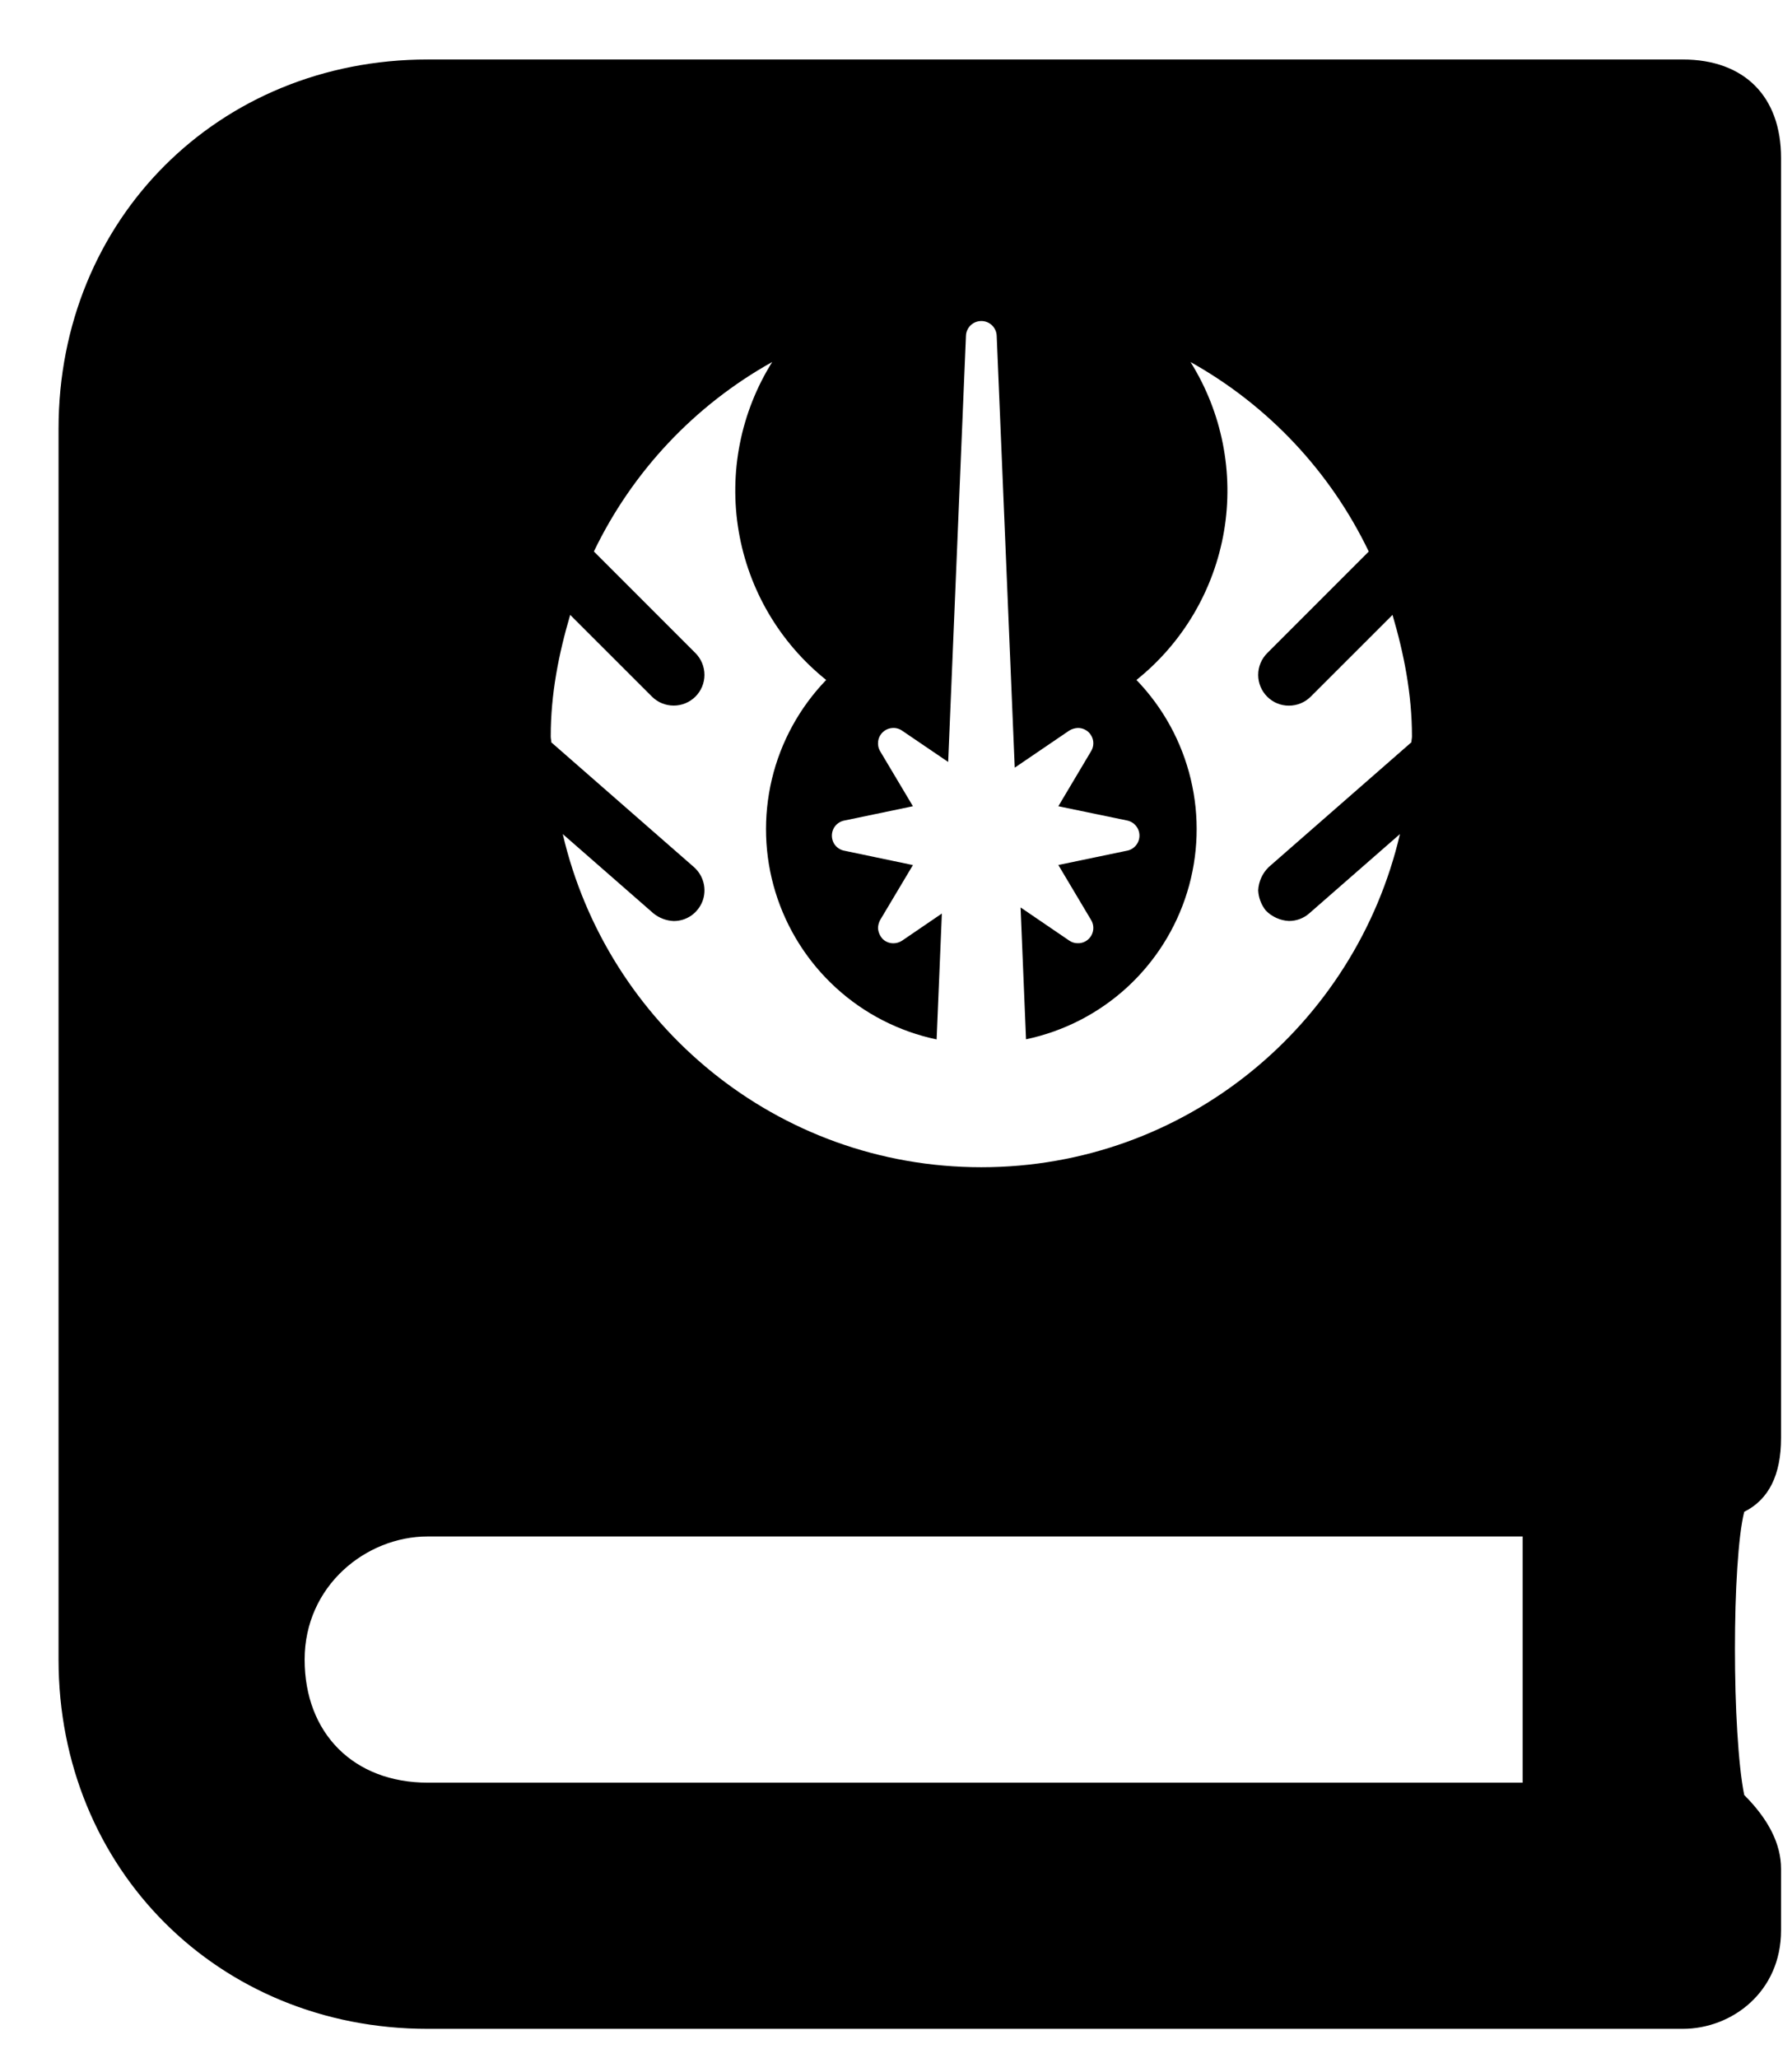 <svg width="27" height="31" viewBox="0 0 27 31" fill="none" xmlns="http://www.w3.org/2000/svg">
<g clip-path="url(#clip0_201_4973)">
<path d="M26.28 22.77C26.094 23.512 26.094 26.108 26.28 27.035C26.65 27.405 26.835 27.776 26.835 28.147V29.074C26.835 30.001 26.094 30.557 25.353 30.557H6.444C3.292 30.557 0.882 28.147 0.882 24.995V6.457C0.882 3.305 3.292 0.896 6.444 0.896H25.353C26.28 0.896 26.835 1.452 26.835 2.378V21.659C26.835 22.215 26.65 22.585 26.28 22.77ZM22.942 23.141H6.444C5.517 23.141 4.59 23.883 4.59 24.995C4.59 26.108 5.331 26.849 6.444 26.849H22.942V23.141ZM8.298 11.093C8.298 11.123 8.306 11.15 8.306 11.18L10.456 13.06C10.527 13.123 10.577 13.205 10.6 13.296C10.623 13.387 10.618 13.484 10.585 13.572C10.551 13.66 10.492 13.736 10.415 13.79C10.337 13.844 10.245 13.872 10.151 13.872H10.15C10.039 13.867 9.933 13.827 9.846 13.757L8.479 12.562C9.148 15.434 11.71 17.58 14.786 17.58C17.861 17.58 20.423 15.434 21.093 12.562L19.726 13.757C19.642 13.831 19.533 13.871 19.421 13.871H19.42C19.288 13.864 19.164 13.808 19.072 13.714C19.003 13.627 18.962 13.52 18.957 13.409C18.964 13.277 19.02 13.153 19.115 13.06L21.265 11.18C21.266 11.149 21.274 11.122 21.274 11.092C21.274 10.452 21.153 9.845 20.981 9.261L19.749 10.492C19.662 10.579 19.544 10.628 19.421 10.628C19.298 10.629 19.18 10.58 19.093 10.493C19.006 10.406 18.957 10.288 18.957 10.165C18.957 10.042 19.006 9.924 19.093 9.837L20.623 8.307C20.044 7.102 19.106 6.105 17.938 5.453C18.412 6.212 18.592 7.119 18.442 8.002C18.291 8.885 17.822 9.682 17.123 10.241C17.524 10.657 17.807 11.173 17.941 11.735C18.076 12.297 18.057 12.885 17.887 13.438C17.717 13.99 17.402 14.487 16.975 14.877C16.548 15.266 16.025 15.534 15.459 15.653L15.377 13.667L16.111 14.167C16.149 14.193 16.195 14.207 16.241 14.206C16.282 14.207 16.322 14.196 16.358 14.176C16.393 14.155 16.423 14.126 16.443 14.09C16.463 14.054 16.474 14.014 16.473 13.973C16.473 13.932 16.461 13.892 16.44 13.857L15.946 13.028L16.983 12.812C17.036 12.802 17.082 12.773 17.116 12.732C17.15 12.69 17.168 12.639 17.168 12.585C17.168 12.532 17.15 12.48 17.116 12.439C17.082 12.398 17.036 12.369 16.983 12.358L15.946 12.143L16.44 11.313C16.461 11.278 16.473 11.238 16.473 11.197C16.474 11.156 16.463 11.116 16.443 11.081C16.423 11.045 16.393 11.015 16.358 10.995C16.322 10.974 16.282 10.964 16.241 10.964C16.195 10.966 16.15 10.979 16.111 11.003L15.289 11.562L15.017 5.057C15.015 4.997 14.989 4.941 14.946 4.899C14.903 4.858 14.845 4.835 14.786 4.835C14.726 4.835 14.668 4.858 14.625 4.899C14.582 4.941 14.556 4.997 14.554 5.057L14.286 11.476L13.591 11.004C13.547 10.974 13.495 10.96 13.442 10.965C13.389 10.969 13.34 10.991 13.302 11.027C13.263 11.063 13.238 11.111 13.231 11.164C13.224 11.216 13.234 11.269 13.261 11.314L13.755 12.143L12.718 12.359C12.666 12.37 12.619 12.398 12.585 12.44C12.552 12.481 12.534 12.532 12.534 12.586C12.534 12.639 12.552 12.691 12.585 12.732C12.619 12.773 12.666 12.802 12.718 12.812L13.755 13.029L13.261 13.857C13.242 13.893 13.23 13.934 13.229 13.976C13.232 14.039 13.258 14.098 13.301 14.144C13.344 14.185 13.401 14.207 13.46 14.207C13.507 14.207 13.552 14.193 13.591 14.168L14.191 13.759L14.112 15.655C13.546 15.536 13.023 15.268 12.596 14.878C12.169 14.488 11.854 13.991 11.684 13.438C11.514 12.886 11.496 12.298 11.63 11.735C11.764 11.173 12.047 10.657 12.448 10.241C11.749 9.681 11.28 8.885 11.13 8.002C10.98 7.119 11.159 6.211 11.635 5.452C10.466 6.104 9.528 7.101 8.948 8.306L10.479 9.837C10.565 9.924 10.614 10.042 10.614 10.165C10.614 10.287 10.565 10.405 10.478 10.492C10.391 10.578 10.274 10.627 10.151 10.627C10.028 10.627 9.91 10.579 9.823 10.492L8.591 9.261C8.419 9.845 8.297 10.452 8.298 11.093Z" fill="black"/>
</g>
<defs>
<clipPath id="clip0_201_4973">
<rect width="25.953" height="29.661" fill="white" transform="translate(0.882 0.896)"/>
</clipPath>
</defs>
</svg>

